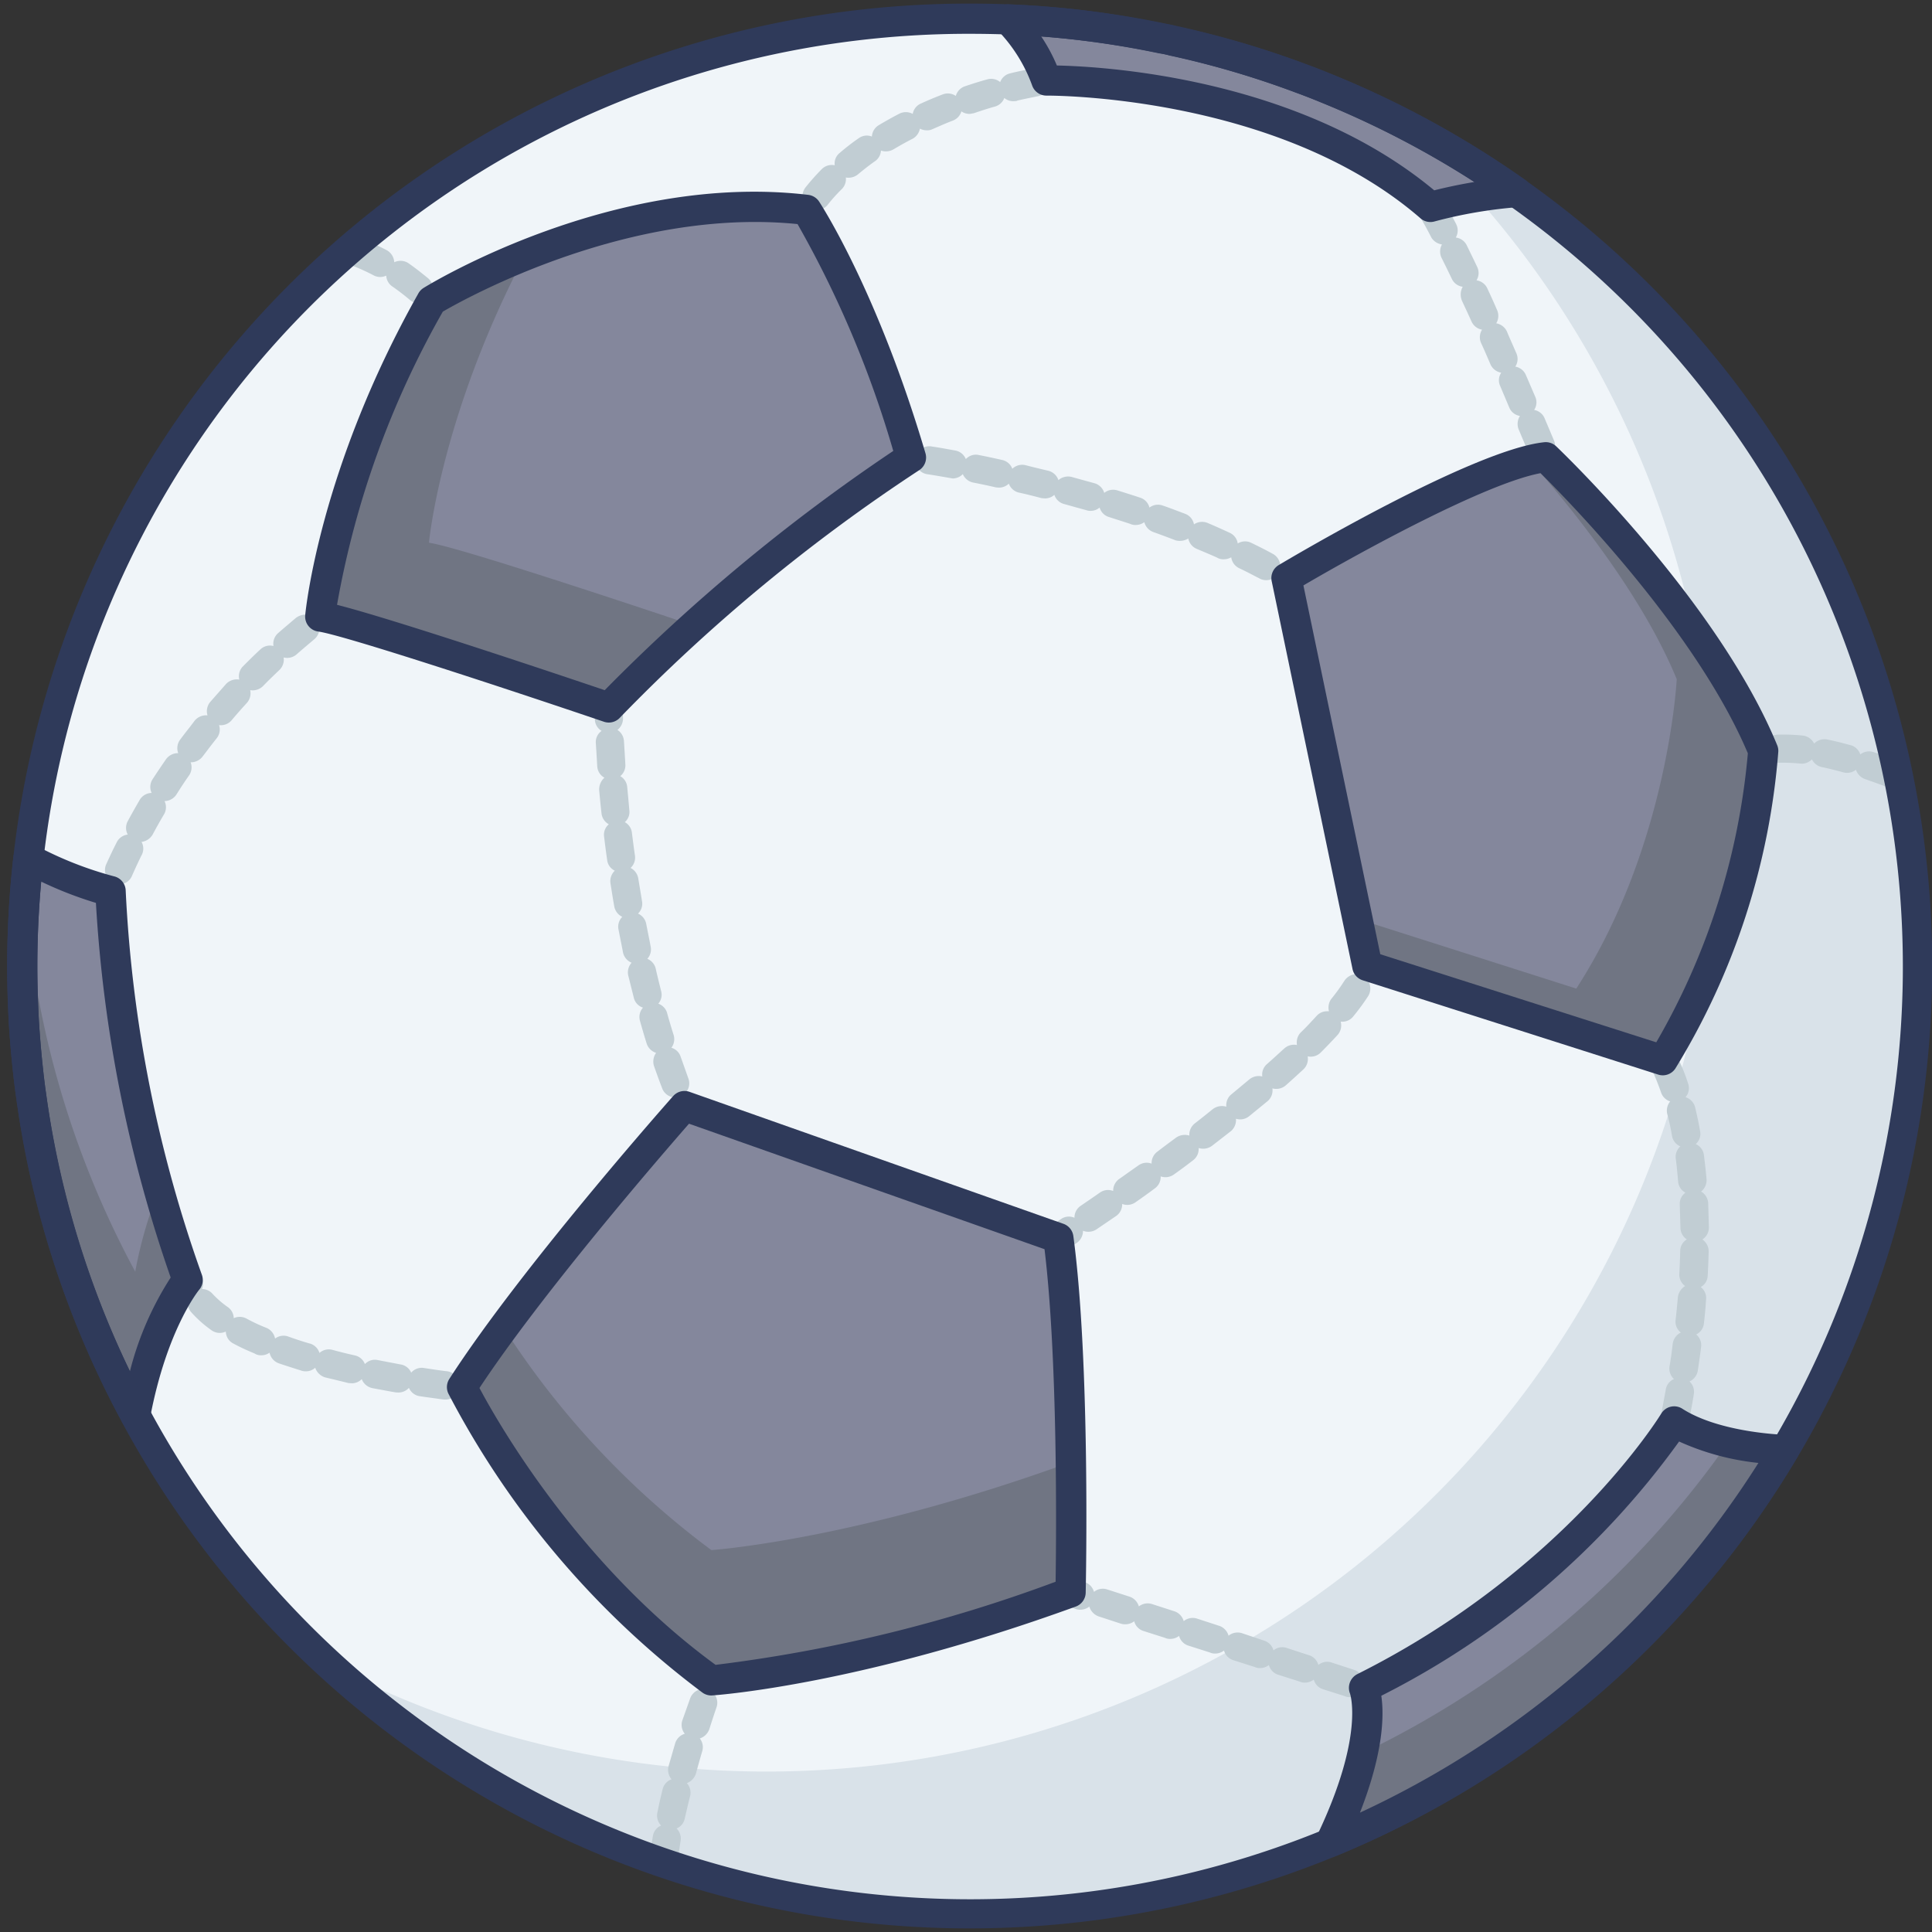 <?xml version="1.0"?>
<svg xmlns="http://www.w3.org/2000/svg" viewBox="0 0 128 128" width="512" height="512"><rect x="0" y="0" width="128" height="128" fill="#333333" stroke="none"/><g id="icon"><path d="M127,64A62.768,62.768,0,0,1,8.963,93.754v-.016a61.9,61.9,0,0,1-6.9-21.128c-.062-.389-.109-.778-.156-1.168q-.163-1.471-.28-2.989c-.031-.42-.062-.856-.078-1.308C1.506,66.1,1.475,65.059,1.475,64A62.763,62.763,0,0,1,64.235,1.239c.856,0,1.713.016,2.553.047A60.337,60.337,0,0,1,76.925,2.547a4.429,4.429,0,0,1,.763.156,59.777,59.777,0,0,1,8.485,2.491q.841.3,1.682.654A62.646,62.646,0,0,1,127,64Z" fill="#f0f5f9"/><path d="M127,64A62.755,62.755,0,0,1,21.93,110.342,62.761,62.761,0,0,0,93.135,8.288a61.389,61.389,0,0,1,7.333,4.437A62.746,62.746,0,0,1,127,64Z" fill="#d9e2e9"/><path d="M3.052,66.773a.9.9,0,0,0-.061-.187.91.91,0,0,0,.794-.419l.87-1.331a.947.947,0,0,0,.054-.867h0a.961.961,0,0,0,.785-.421l.839-1.3a.9.9,0,0,0,.154-.7.963.963,0,0,0-.066-.211.962.962,0,0,0,.784-.418l.854-1.3a.928.928,0,0,0,0-1.048.89.89,0,0,0,.685-.545c.169-.383.383-.856.626-1.346a.91.91,0,0,0,.007-.9,1.01,1.01,0,0,0,.734-.486c.23-.428.475-.873.754-1.338a.929.929,0,0,0,.1-.709.9.9,0,0,0-.065-.172.969.969,0,0,0,.783-.427c.259-.411.533-.839.847-1.28a.947.947,0,0,0,.1-.863.977.977,0,0,0,.782-.369l.282-.369c.216-.284.434-.571.658-.849a.938.938,0,0,0,.2-.71.955.955,0,0,0-.039-.17.923.923,0,0,0,.827-.313c.322-.383.659-.766,1.015-1.154a.955.955,0,0,0,.242-.686.877.877,0,0,0-.022-.16.982.982,0,0,0,.843-.262c.347-.361.709-.708,1.1-1.082a.946.946,0,0,0,.285-.673.925.925,0,0,0-.012-.149.956.956,0,0,0,.854-.2c.335-.295.669-.577,1.013-.868l.155-.131a.929.929,0,0,0,.341-.81.955.955,0,0,0,.887-.154L23.27,40.4a.936.936,0,0,0,.333-.848.977.977,0,0,0,.863-.19c.417-.355.8-.725,1.2-1.1a.938.938,0,0,0,.277-.668.948.948,0,0,0-.022-.2.953.953,0,0,0,.858-.274c.4-.415.749-.813,1.087-1.216a.936.936,0,0,0,.162-.894.917.917,0,0,0,.833-.385c.308-.41.608-.858.923-1.377a.938.938,0,0,0,.027-.916.936.936,0,0,0,.755-.538,10.009,10.009,0,0,0,.495-1.212l.445.868a.919.919,0,0,0,.711.534.932.932,0,0,0-.014.861l.7,1.384a.929.929,0,0,0,.7.5.958.958,0,0,0-.017.878l.688,1.345a.919.919,0,0,0,.711.532.932.932,0,0,0-.014.862l.7,1.383a.929.929,0,0,0,.7.5.98.98,0,0,0-.013.879l.687,1.342a.916.916,0,0,0,.717.536.86.86,0,0,0-.07.163.883.883,0,0,0,.065.7l.674,1.347a.915.915,0,0,0,.716.534.938.938,0,0,0-.065.148.92.92,0,0,0,.06.727l.254.508c0,.13,0,.317.015.54a.906.906,0,0,0,.446.77.934.934,0,0,0-.134.117.9.9,0,0,0-.248.69c.031.465.062.977.094,1.545a.919.919,0,0,0,.476.75,1.039,1.039,0,0,0-.342.9c.044.472.09.959.146,1.436a.939.939,0,0,0,.485.748.917.917,0,0,0-.118.123.9.9,0,0,0-.193.7l.017.139c.057.459.115.931.183,1.381a.9.9,0,0,0,.508.733.961.961,0,0,0-.286.832l.033.208c.068.436.138.884.218,1.324a.949.949,0,0,0,.533.694.915.915,0,0,0-.251.843l.132.671c.055.275.112.553.171.871a.957.957,0,0,0,.564.655.929.929,0,0,0-.1.133.945.945,0,0,0-.12.722L42,66.138a.907.907,0,0,0,.6.621.928.928,0,0,0-.2.877c.141.5.283.991.449,1.519a.96.96,0,0,0,.621.6.98.98,0,0,0-.14.874c.173.488.346.975.521,1.421a.924.924,0,0,0,.881.655,1,1,0,0,0,.336-.067.924.924,0,0,0,.537-1.191l-.511-1.44a.918.918,0,0,0-.483-.543.951.951,0,0,0-.128-.049.958.958,0,0,0,.146-.849c-.154-.476-.292-.953-.431-1.444l0-.011a.933.933,0,0,0-.583-.614.92.92,0,0,0,.092-.129.906.906,0,0,0,.094-.71c-.123-.494-.247-.987-.354-1.465a.925.925,0,0,0-.56-.667.864.864,0,0,0,.077-.1.917.917,0,0,0,.145-.71c-.052-.283-.108-.562-.164-.838l-.138-.7a.941.941,0,0,0-.536-.65.93.93,0,0,0,.116-.138.887.887,0,0,0,.148-.681c-.042-.281-.089-.557-.136-.831l-.113-.682a.953.953,0,0,0-.509-.693.93.93,0,0,0,.291-.813c-.077-.521-.138-1.012-.2-1.5a.924.924,0,0,0-.343-.635.907.907,0,0,0-.13-.087.886.886,0,0,0,.3-.795c-.046-.529-.093-1.043-.14-1.526a.915.915,0,0,0-.46-.724.962.962,0,0,0,.11-.108.93.93,0,0,0,.226-.677c-.031-.563-.062-1.08-.093-1.534h0a.941.941,0,0,0-.431-.745.966.966,0,0,0,.37-.776c-.015-.45-.015-.708-.015-.713a.782.782,0,0,0-.1-.416l-.358-.716a.92.92,0,0,0-.538-.466.961.961,0,0,0-.166-.039.929.929,0,0,0,.019-.865l-.693-1.355a.926.926,0,0,0-.56-.5.876.876,0,0,0-.146-.033.959.959,0,0,0,.021-.856l-.708-1.386a.921.921,0,0,0-.708-.5.927.927,0,0,0,.081-.2.9.9,0,0,0-.08-.683l-.671-1.341a.915.915,0,0,0-.545-.492.948.948,0,0,0-.166-.039.891.891,0,0,0,.068-.161.9.9,0,0,0-.07-.705l-.68-1.375a.942.942,0,0,0-.7-.5.942.942,0,0,0,.068-.162.918.918,0,0,0-.07-.718l-.679-1.359a.941.941,0,0,0-.72-.5.929.929,0,0,0,.02-.864l-.7-1.418a.939.939,0,0,0-.724-.454.922.922,0,0,0,.041-.882l-.35-.694a.927.927,0,0,0-1.128-.466.942.942,0,0,0-.629,1.048h0a2.753,2.753,0,0,1,0,.531.927.927,0,0,0,.217.682.917.917,0,0,0,.1.079.929.929,0,0,0-.589.6,9.588,9.588,0,0,1-.527,1.319.918.918,0,0,0,.023.857.978.978,0,0,0-.736.448c-.242.408-.513.815-.813,1.234a.926.926,0,0,0-.126.852.864.864,0,0,0-.182,0,.915.915,0,0,0-.618.333c-.3.364-.638.744-.995,1.116a.911.911,0,0,0-.269.675.946.946,0,0,0,.022.178.646.646,0,0,0-.186-.019.978.978,0,0,0-.706.318c-.335.321-.685.655-1.066.991a.943.943,0,0,0-.3.819.958.958,0,0,0-.877.188c-.251.22-.517.432-.792.653l-.369.3a.918.918,0,0,0-.368.623.942.942,0,0,0,0,.209,1.056,1.056,0,0,0-.945.192c-.394.333-.788.668-1.171,1a.943.943,0,0,0-.3.849.918.918,0,0,0-.872.229c-.395.363-.774.742-1.173,1.142a.931.931,0,0,0-.218.854.985.985,0,0,0-.875.287l-1.057,1.2a.958.958,0,0,0-.21.724,1.02,1.02,0,0,0,.035.16.963.963,0,0,0-.2,0,.978.978,0,0,0-.65.35c-.151.2-.3.4-.451.587-.175.226-.348.449-.519.68a.951.951,0,0,0-.169.7.915.915,0,0,0,.049.186.972.972,0,0,0-.807.4c-.315.456-.614.9-.9,1.34a.935.935,0,0,0-.117.719,1.007,1.007,0,0,0,.062.177.9.9,0,0,0-.192.023A.93.93,0,0,0,9.253,53c-.283.489-.551.961-.778,1.385a.933.933,0,0,0-.011.909.926.926,0,0,0-.734.517c-.253.493-.457.935-.632,1.316l-.077.17a.925.925,0,0,0,.109.884.968.968,0,0,0-.633.415l-.86,1.314a.943.943,0,0,0-.063.876.886.886,0,0,0-.189.018.938.938,0,0,0-.6.408l-.854,1.3a.937.937,0,0,0-.077.9.937.937,0,0,0-.784.417l-.84,1.3a.918.918,0,0,0-.154.725.95.95,0,0,0,.057.179c-.075.009-.128.006-.192.02a.885.885,0,0,0-.577.4L1,66.985l.006.178c.015.459.047.9.079,1.329l.12,1.624L2.9,67.5A.918.918,0,0,0,3.052,66.773Z" fill="#c1cdd3"/><path d="M42.153,20.824a6.841,6.841,0,0,0,.912.06h0a.926.926,0,0,0,.795-.472.929.929,0,0,0,.723.369h.1l.041-.006a13.178,13.178,0,0,0,1.605-.345.948.948,0,0,0,.63-.624.841.841,0,0,0,.9.09,15.159,15.159,0,0,0,1.477-.741.948.948,0,0,0,.432-.767.938.938,0,0,0,.9-.133c.418-.322.819-.674,1.236-1.059a.942.942,0,0,0,.261-.844.954.954,0,0,0,.83-.328,15.347,15.347,0,0,0,.973-1.26.917.917,0,0,0,.164-.689.892.892,0,0,0-.035-.145.971.971,0,0,0,.736-.356A10.5,10.5,0,0,1,55.8,12.5a.946.946,0,0,0,.239-.741.99.99,0,0,0,.795-.2c.361-.3.738-.6,1.121-.868a.912.912,0,0,0,.394-.583.891.891,0,0,0,.017-.134.99.99,0,0,0,.825-.077c.41-.242.835-.485,1.29-.714a.971.971,0,0,0,.466-.661.965.965,0,0,0,.457.112.8.8,0,0,0,.373-.076l.241-.105c.375-.163.74-.323,1.108-.462a.95.95,0,0,0,.518-.476.87.87,0,0,0,.052-.135.936.936,0,0,0,.526.165.329.329,0,0,0,.124-.015l.178-.03c.487-.167.959-.32,1.416-.446a.943.943,0,0,0,.6-.563.922.922,0,0,0,.589.215l.22-.015.059-.029c.361-.084.691-.151.971-.208l.421-.087a.967.967,0,0,0,.61-.422,1,1,0,0,0,.076-.146.941.941,0,0,0,.6.222.86.86,0,0,0,.289-.041L71.8,5.532a.927.927,0,0,0,.63-.6.953.953,0,0,0,.559.182.648.648,0,0,0,.272-.04L74.7,4.626a.934.934,0,0,0,.614-.6.938.938,0,0,0,.563.188.839.839,0,0,0,.272-.04L77.6,3.723a.938.938,0,0,0,.614-1.171l-.081-.283-.281-.088A4.986,4.986,0,0,0,76.993,2l-.116-.014L75.6,2.383a.93.93,0,0,0-.608.6.936.936,0,0,0-.838-.149L72.7,3.286a.914.914,0,0,0-.607.6,1.018,1.018,0,0,0-.107-.069.921.921,0,0,0-.72-.077L69.784,4.2a.967.967,0,0,0-.552.539.948.948,0,0,0-.082-.063.905.905,0,0,0-.717-.142l-.283.057c-.341.069-.761.153-1.235.272a.92.92,0,0,0-.582.43.968.968,0,0,0-.07.146.926.926,0,0,0-.853-.18c-.475.128-.966.285-1.51.467a.943.943,0,0,0-.574.629.932.932,0,0,0-.166-.089.945.945,0,0,0-.707-.01c-.462.175-.955.382-1.432.6a.914.914,0,0,0-.5.51.963.963,0,0,0-.05.179.959.959,0,0,0-.88-.017c-.463.24-.926.5-1.364.761a.935.935,0,0,0-.433.574.95.95,0,0,0-.029.185A.9.9,0,0,0,57.608,9a.911.911,0,0,0-.71.153,14.389,14.389,0,0,0-1.237.955.9.9,0,0,0-.358.842.951.951,0,0,0-.17-.02.929.929,0,0,0-.689.276A14.661,14.661,0,0,0,53.381,12.4a.938.938,0,0,0-.208.7.953.953,0,0,0,.039.187.945.945,0,0,0-.758.394q-.431.612-.863,1.133a.922.922,0,0,0-.232.684.87.87,0,0,0,.013.1c-.028,0-.057-.005-.085-.006a.832.832,0,0,0-.679.268,12.564,12.564,0,0,1-1.084.918.945.945,0,0,0-.346.637q0,.035,0,.07a.939.939,0,0,0-.8.075,9.763,9.763,0,0,1-1.239.62.91.91,0,0,0-.523.593c-.022-.015-.046-.03-.07-.044a.91.91,0,0,0-.713-.089,11.575,11.575,0,0,1-1.364.282.914.914,0,0,0-.664.473.922.922,0,0,0-.72-.375,5.383,5.383,0,0,1-.644-.038.935.935,0,0,0-.283,1.849Z" fill="#c1cdd3"/><path d="M125.634,50.371l-.473-.174c-.357-.131-.7-.257-1.05-.376a.955.955,0,0,0-.862.162.937.937,0,0,0-.622-.61l-.015,0c-.575-.159-1.085-.287-1.589-.387a.97.97,0,0,0-.718.178.921.921,0,0,0-.116.1.924.924,0,0,0-.114-.181.959.959,0,0,0-.614-.348l-.021,0a12.264,12.264,0,0,0-1.684-.063.963.963,0,0,0-.658.33.942.942,0,0,0-.107.152.852.852,0,0,0-.068-.071.92.92,0,0,0-.693-.241l-1.54.047a.957.957,0,0,0-.74.439.984.984,0,0,0-.725-.377l-.03,0-1.55.063a.924.924,0,0,0-.673.293.968.968,0,0,0-.1.135.932.932,0,0,0-.764-.366l-1.542.062a.89.89,0,0,0-.766.427.954.954,0,0,0-.776-.381l-1.583.064a.926.926,0,0,0-.724.473,1.029,1.029,0,0,0-.789-.413l-.778.03a.925.925,0,0,0-.86.727.891.891,0,0,0-.193-.271L100.9,48.77a.905.905,0,0,0-.565-.188.922.922,0,0,0,.23-.459l.235-1.546a.951.951,0,0,0-.292-.83.951.951,0,0,0,.541-.706l.235-1.546a.955.955,0,0,0-.166-.69.929.929,0,0,0-.124-.141.955.955,0,0,0,.539-.7l.234-1.545a.948.948,0,0,0-.292-.833.956.956,0,0,0,.541-.72l.234-1.54a.933.933,0,0,0-.173-.694.96.96,0,0,0-.116-.129.962.962,0,0,0,.539-.72l.233-1.539a.933.933,0,0,0-.172-.694.9.9,0,0,0-.125-.138.926.926,0,0,0,.546-.712l.234-1.54a.933.933,0,0,0-.173-.694.923.923,0,0,0-.3-.263.957.957,0,0,0,.234-.365.9.9,0,0,0-.033-.682l-.6-1.42a.924.924,0,0,0-.512-.521.984.984,0,0,0-.192-.055.919.919,0,0,0,.092-.178.9.9,0,0,0-.024-.709l-.616-1.432a.933.933,0,0,0-.7-.551.905.905,0,0,0,.084-.159.935.935,0,0,0-.017-.736l-.214-.489c-.135-.307-.273-.619-.418-.965a.971.971,0,0,0-.7-.522.929.929,0,0,0,.073-.141.953.953,0,0,0-.019-.746c-.2-.471-.423-.956-.641-1.423a.924.924,0,0,0-.538-.492.968.968,0,0,0-.18-.044.923.923,0,0,0,.045-.889c-.157-.334-.313-.654-.465-.965l-.216-.444a.927.927,0,0,0-.735-.537,1,1,0,0,0,.076-.171.922.922,0,0,0-.049-.709l0-.005c-.287-.558-.557-1.035-.8-1.445a.921.921,0,0,0-.826-.432.917.917,0,0,0-.142-.924q-.451-.571-1.048-1.24a.939.939,0,0,0-.839-.3.946.946,0,0,0-.219-.854l0,0c-.232-.252-.477-.5-.727-.762l-.4-.411a.976.976,0,0,0-.633-.251,1.144,1.144,0,0,0-.194.017.942.942,0,0,0-.258-.851L89.268,6.3a.914.914,0,0,0-.652-.269c-.059-.047-.152.01-.226.028a.925.925,0,0,0,0-.29l-.044-.308-.287-.12q-.852-.356-1.706-.663L83.911,3.8,86.83,6.561a.92.92,0,0,0,.857.243,1.009,1.009,0,0,0,.306.872c.36.344.72.689,1.038,1a.963.963,0,0,0,.889.3.972.972,0,0,0,.28.879c.36.375.706.735,1.052,1.081a.93.93,0,0,0,.814.273,1,1,0,0,0,.215.864c.362.393.7.786.978,1.147a.911.911,0,0,0,.762.336.949.949,0,0,0,.066.833c.223.356.465.8.748,1.355a.984.984,0,0,0,.7.451.962.962,0,0,0-.027.889c.21.419.433.88.675,1.38a.92.92,0,0,0,.726.534,1.058,1.058,0,0,0-.045.939c.209.45.419.9.627,1.361a.942.942,0,0,0,.7.544.927.927,0,0,0-.08.153.939.939,0,0,0,.02.744c.163.347.316.7.467,1.056l.162.372a.954.954,0,0,0,.7.525.9.9,0,0,0-.071.878l.6,1.422a.918.918,0,0,0,.712.565.982.982,0,0,0-.085.894l.6,1.422a.906.906,0,0,0,.427.473.914.914,0,0,0-.273.529l-.25,1.546a.932.932,0,0,0,.173.693.9.9,0,0,0,.123.136.913.913,0,0,0-.529.709l-.25,1.544a.935.935,0,0,0,.171.693.889.889,0,0,0,.129.14.941.941,0,0,0-.167.1.918.918,0,0,0-.366.607l-.25,1.546a.933.933,0,0,0,.173.694.971.971,0,0,0,.126.138.926.926,0,0,0-.532.705l-.25,1.544a.931.931,0,0,0,.3.833.93.93,0,0,0-.166.1.918.918,0,0,0-.366.607l-.251,1.552a.937.937,0,0,0,.3.828.927.927,0,0,0-.527.7l-.122.763c-.115-.095-.227-.185-.348-.29a.936.936,0,0,0-.884-.163.914.914,0,0,0-.356-.826l-1.2-.972a.923.923,0,0,0-.895-.157.982.982,0,0,0-.006-.205.917.917,0,0,0-.356-.613c-.259-.209-.524-.412-.792-.616l-.467-.36a.95.95,0,0,0-.869-.126.94.94,0,0,0-.013-.215.914.914,0,0,0-.384-.6c-.42-.312-.842-.624-1.256-.916a.934.934,0,0,0-.686-.171.923.923,0,0,0-.2.052.894.894,0,0,0-.014-.192.95.95,0,0,0-.406-.619c-.436-.3-.873-.592-1.293-.872a.934.934,0,0,0-.706-.144.958.958,0,0,0-.191.06.948.948,0,0,0-.031-.234.907.907,0,0,0-.408-.547c-.458-.3-.916-.584-1.327-.817a.906.906,0,0,0-.93-.051.943.943,0,0,0-.5-.768c-.459-.253-.934-.491-1.418-.725a.919.919,0,0,0-.9.042.913.913,0,0,0-.059-.221.924.924,0,0,0-.5-.5c-.47-.218-.955-.438-1.454-.647a.959.959,0,0,0-.885.1.965.965,0,0,0-.056-.186.922.922,0,0,0-.523-.51l-.314-.118c-.395-.149-.784-.3-1.165-.427a.915.915,0,0,0-.727.029.9.9,0,0,0-.168.1.887.887,0,0,0-.067-.186.915.915,0,0,0-.546-.47c-.515-.172-1.015-.328-1.516-.484a.935.935,0,0,0-.7.061.961.961,0,0,0-.163.106.948.948,0,0,0-.629-.634l-.1-.028c-.482-.132-.963-.263-1.453-.4a.984.984,0,0,0-.739.129.929.929,0,0,0-.115.088.951.951,0,0,0-.626-.609l-.036-.01c-.526-.123-1.035-.247-1.536-.376a.946.946,0,0,0-.7.12.923.923,0,0,0-.157.124.963.963,0,0,0-.092-.185.926.926,0,0,0-.585-.4c-.55-.125-1.069-.236-1.538-.326a.887.887,0,0,0-.689.121.952.952,0,0,0-.175.145.942.942,0,0,0-.1-.18.918.918,0,0,0-.614-.388l-.185-.033c-.531-.1-.986-.177-1.331-.227a.919.919,0,0,0-.716.142.948.948,0,0,0-.149.128c-.012-.03-.026-.059-.041-.088a.916.916,0,0,0-.544-.45l-1.506-.455a.946.946,0,0,0-.864.179.919.919,0,0,0-.618-.642L55.8,27.949a.914.914,0,0,0-.7.068.934.934,0,0,0-.16.108.951.951,0,0,0-.075-.179.928.928,0,0,0-.562-.451l-1.49-.45a.932.932,0,0,0-.717.071.951.951,0,0,0-.151.1.944.944,0,0,0-.625-.624l-1.46-.44a.891.891,0,0,0-.716.031.933.933,0,0,0-.255.182.971.971,0,0,0-.113-.208.918.918,0,0,0-.62-.378c-.3-.047-.671-.112-1.1-.187l-.441-.077a.935.935,0,0,0-.816.278.939.939,0,0,0-.677-.568l-.012,0c-.354-.069-.725-.146-1.107-.225l-.4-.082a.936.936,0,0,0-.714.123.988.988,0,0,0-.141.109.94.94,0,0,0-.09-.183.923.923,0,0,0-.586-.409c-.49-.108-.979-.229-1.506-.373a.948.948,0,0,0-.843.219.946.946,0,0,0-.639-.616l-.05-.014c-.478-.134-.955-.269-1.4-.407a.89.89,0,0,0-.717.032.924.924,0,0,0-.172.108.937.937,0,0,0-.06-.16.914.914,0,0,0-.539-.472c-.489-.169-.964-.337-1.439-.521a.926.926,0,0,0-.865.1.965.965,0,0,0-.045-.161.906.906,0,0,0-.5-.521c-.467-.211-.919-.422-1.323-.638a.912.912,0,0,0-.73-.084.961.961,0,0,0-.146.059.9.9,0,0,0-.018-.14.908.908,0,0,0-.415-.589,10.843,10.843,0,0,1-1.123-.846.918.918,0,0,0-.855-.223.959.959,0,0,0-.3-.853l-.02-.018c-.433-.353-.867-.7-1.347-1.029a.956.956,0,0,0-.9-.035.97.97,0,0,0-.48-.79l-.019-.01a12.761,12.761,0,0,0-1.524-.682.931.931,0,0,0-.71.013.933.933,0,0,0,.036,1.723,13.956,13.956,0,0,1,1.337.616.927.927,0,0,0,.829.013.92.92,0,0,0,.414.727c.391.271.783.571,1.169.9a.98.98,0,0,0,.818.189.923.923,0,0,0,.316.855,13.4,13.4,0,0,0,1.406,1.057.974.974,0,0,0,.876.028.923.923,0,0,0,.5.764c.458.237.947.474,1.511.734a1.085,1.085,0,0,0,.86-.109.954.954,0,0,0,.064.205.909.909,0,0,0,.5.48c.494.208,1,.383,1.518.56a1.109,1.109,0,0,0,.888-.142.93.93,0,0,0,.084.206.915.915,0,0,0,.547.438c.421.132.853.252,1.277.371l.148.03a.74.74,0,0,0,.357.075.924.924,0,0,0,.617-.235.935.935,0,0,0,.671.624l1.565.38.184.025a.909.909,0,0,0,.641-.266.944.944,0,0,0,.67.579c.51.117.994.22,1.532.317v0l.21.035a.909.909,0,0,0,.671-.3.912.912,0,0,0,.7.569c.619.108,1.145.2,1.548.279l.165.01a.938.938,0,0,0,.667-.282.957.957,0,0,0,.049.106.917.917,0,0,0,.553.447l1.582.486.185.022a.946.946,0,0,0,.6-.215.949.949,0,0,0,.629.627l1.409.417a.774.774,0,0,0,.353.073.946.946,0,0,0,.6-.215.919.919,0,0,0,.068.165.953.953,0,0,0,.56.462l1.476.446a.833.833,0,0,0,.285.045.949.949,0,0,0,.606-.219.921.921,0,0,0,.622.647l1.495.451.283.039a.923.923,0,0,0,.673-.3.923.923,0,0,0,.711.57c.388.057.87.141,1.489.248v0l.21.035a.935.935,0,0,0,.668-.288.92.92,0,0,0,.07.134.957.957,0,0,0,.607.424q.716.138,1.523.323l.2.014a.949.949,0,0,0,.65-.263.928.928,0,0,0,.665.592c.491.107.982.23,1.5.368l.233.018a.924.924,0,0,0,.618-.236.912.912,0,0,0,.079.178.929.929,0,0,0,.6.439c.475.133.949.267,1.439.4a.782.782,0,0,0,.285.044.906.906,0,0,0,.594-.22.927.927,0,0,0,.076.185.916.916,0,0,0,.548.445l.355.114c.367.117.741.237,1.048.338a.786.786,0,0,0,.369.073.954.954,0,0,0,.565-.186.962.962,0,0,0,.592.653q.717.255,1.481.551a1.082,1.082,0,0,0,.841-.121.943.943,0,0,0,.56.686c.471.2.942.395,1.328.569a.8.8,0,0,0,.457.121.968.968,0,0,0,.5-.133.941.941,0,0,0,.519.72c.371.173.743.367,1.106.556l.209.106a.934.934,0,0,0,.9.038.927.927,0,0,0,.454.735c.265.161.53.328.8.5l.565.351a.938.938,0,0,0,.83.042,1.01,1.01,0,0,0,.016.16.918.918,0,0,0,.391.6c.193.136.388.267.586.4.232.157.467.315.692.475a.942.942,0,0,0,.892.107.909.909,0,0,0,.388.783l1.26.919a.956.956,0,0,0,.872.133.924.924,0,0,0,.375.8c.208.154.411.311.615.469s.417.323.571.43a.953.953,0,0,0,.916.188.951.951,0,0,0,.355.815l1.275,1.023a.97.97,0,0,0,.811.113.944.944,0,0,0,.343.825c.339.274.679.559,1.009.837l.193.162c.007.005.016.005.023.01a.863.863,0,0,0-.05.139l-.084.495-.345.416a.91.91,0,0,0-.225.7.944.944,0,0,0,.038.19.978.978,0,0,0-.163,0,.962.962,0,0,0-.668.355c-.142.18-.289.37-.441.569-.165.216-.338.441-.537.694a.9.9,0,0,0-.114.871.854.854,0,0,0-.227.012.9.9,0,0,0-.593.378c-.3.41-.615.851-.9,1.277a.931.931,0,0,0-.161.706.987.987,0,0,0,.057.2.962.962,0,0,0-.8.429l-.853,1.342a.953.953,0,0,0-.028.9.967.967,0,0,0-.776.486c-.252.471-.5.943-.739,1.414a.929.929,0,0,0,.048.915,1.019,1.019,0,0,0-.738.564l-.068.174c-.169.434-.332.854-.478,1.322a.911.911,0,0,0,.029.728c.009.018.018.036.028.054a.977.977,0,0,0-.686.441,12.376,12.376,0,0,1-.861,1.189.976.976,0,0,0-.155.825A.747.747,0,0,0,87.893,67a.921.921,0,0,0-.659.3c-.335.366-.669.731-1.078,1.125a.964.964,0,0,0-.228.811.955.955,0,0,0-.839.226l-.113.1c-.336.308-.684.626-1.015.919a.92.92,0,0,0-.339.665.949.949,0,0,0,.008.174.957.957,0,0,0-.141-.026.987.987,0,0,0-.717.219l-1.188.988a.92.92,0,0,0-.336.62.934.934,0,0,0,0,.2,1.011,1.011,0,0,0-.911.171c-.391.316-.782.632-1.186.943a.948.948,0,0,0-.353.8,1.02,1.02,0,0,0-.925.169c-.406.3-.81.6-1.188.891a.943.943,0,0,0-.375.6.953.953,0,0,0-.013.2.915.915,0,0,0-.862.11c-.24.165-.471.331-.7.491-.2.142-.392.281-.593.419a.947.947,0,0,0-.391.791.924.924,0,0,0-.879.106c-.439.308-.852.588-1.3.894a.932.932,0,0,0-.385.774.941.941,0,0,0-.205-.062.9.9,0,0,0-.684.147l-.594.4-.638.319a.924.924,0,0,0-.492.538.878.878,0,0,0-.042.172.978.978,0,0,0-.168-.078.921.921,0,0,0-.71.042l-1.423.688a.929.929,0,0,0-.507.714.953.953,0,0,0-.89-.031l-1.405.687a.938.938,0,0,0-.51.719.955.955,0,0,0-.887-.036l-1.391.68a.93.93,0,0,0-.491.538.9.9,0,0,0-.043.179.941.941,0,0,0-.208-.091.85.85,0,0,0-.666.062l-1.394.666a.917.917,0,0,0-.526.755.929.929,0,0,0-.895-.062l-.2.1-.131-.1a.928.928,0,0,0-.685-.2.918.918,0,0,0-.138.043.921.921,0,0,0-.255-.791L55,86.669a13.916,13.916,0,0,1-1.039-1.056.978.978,0,0,0-.784-.281.984.984,0,0,0,.024-.149.926.926,0,0,0-.22-.672l-.288-.358c-.208-.257-.426-.526-.639-.811a.918.918,0,0,0-.623-.368.814.814,0,0,0-.144-.007.933.933,0,0,0-.107-.836l-.012-.017c-.276-.383-.551-.8-.828-1.218a.911.911,0,0,0-.6-.429.9.9,0,0,0-.146-.019.905.905,0,0,0,.047-.134.929.929,0,0,0-.1-.71l-.01-.016c-.256-.406-.5-.84-.753-1.307a.956.956,0,0,0-.7-.468.958.958,0,0,0,.011-.841l-.014-.028c-.23-.43-.444-.875-.678-1.357a.937.937,0,0,0-.678-.5.887.887,0,0,0,.065-.129.937.937,0,0,0-.017-.736c-.185-.416-.369-.862-.554-1.308l-.17-.412-.967.186-.751.564.162.391c.187.454.375.907.587,1.4a.966.966,0,0,0,.68.486.916.916,0,0,0-.078.161.954.954,0,0,0,.049.75c.232.479.449.927.688,1.39a.941.941,0,0,0,.719.494.936.936,0,0,0-.075.192.906.906,0,0,0,.09.689l.136.241c.22.389.432.766.629,1.073a.934.934,0,0,0,.77.5,1,1,0,0,0-.05.15.938.938,0,0,0,.121.725l.123.188c.257.392.5.771.76,1.121a.892.892,0,0,0,.778.4.9.9,0,0,0-.042.18.923.923,0,0,0,.19.692c.333.443.665.856.983,1.236a.944.944,0,0,0,.822.33.93.93,0,0,0-.023.169.99.99,0,0,0,.288.732c.4.416.758.787,1.039,1.034a.873.873,0,0,0,.691.314.92.92,0,0,0,.234-.05.915.915,0,0,0-.019.23.929.929,0,0,0,.346.627c.445.355.7.515.7.517a.935.935,0,0,0,.914.053l.7-.34a.93.93,0,0,0,.476-.536.916.916,0,0,0,.026-.19.959.959,0,0,0,.5.139.769.769,0,0,0,.394-.1l1.423-.688a.931.931,0,0,0,.506-.713,1.045,1.045,0,0,0,.788.083l1.51-.725a.946.946,0,0,0,.476-.558.927.927,0,0,0,.036-.168.93.93,0,0,0,.473.129.748.748,0,0,0,.411-.086l1.39-.68a.93.93,0,0,0,.491-.538.947.947,0,0,0,.043-.176.993.993,0,0,0,.878.023l1.39-.68a.93.93,0,0,0,.491-.538.9.9,0,0,0,.043-.179,1.089,1.089,0,0,0,.889.029l.746-.361.742-.483a.968.968,0,0,0,.392-.79.98.98,0,0,0,.887-.088l1.322-.9a.939.939,0,0,0,.387-.789.937.937,0,0,0,.879-.107c.41-.284.852-.6,1.288-.926a.932.932,0,0,0,.377-.631.867.867,0,0,0,.006-.162.954.954,0,0,0,.87-.121c.427-.3.855-.617,1.268-.939a.928.928,0,0,0,.378-.819.992.992,0,0,0,.881-.142l1.276-.991a.973.973,0,0,0,.315-.807.936.936,0,0,0,.878-.17L84,72.938a.938.938,0,0,0,.3-.83.961.961,0,0,0,.879-.194c.364-.321.714-.643,1.053-.953l.139-.129a.952.952,0,0,0,.265-.846.938.938,0,0,0,.872-.259c.379-.38.758-.775,1.108-1.157a.935.935,0,0,0,.206-.886.916.916,0,0,0,.836-.346,14.615,14.615,0,0,0,1-1.365.967.967,0,0,0,.007-.95.942.942,0,0,0,.778-.655l.026-.091a12.513,12.513,0,0,1,.5-1.294.95.95,0,0,0-.01-.71.914.914,0,0,0-.069-.134.961.961,0,0,0,.7-.515c.168-.346.353-.693.543-1.046l.153-.285a.908.908,0,0,0,.094-.694.933.933,0,0,0-.073-.189.923.923,0,0,0,.744-.436l.808-1.282a.917.917,0,0,0,.154-.725.933.933,0,0,0-.053-.171.842.842,0,0,0,.782-.411c.248-.367.509-.722.76-1.067l.131-.18a.917.917,0,0,0,.164-.689.894.894,0,0,0-.045-.177.982.982,0,0,0,.795-.371l.476-.616c.168-.216.328-.42.461-.6a.915.915,0,0,0,.205-.7.939.939,0,0,0-.036-.169.977.977,0,0,0,.814-.338c.3-.373.491-.579.49-.579a.844.844,0,0,0,.187-.314l.711.6a.914.914,0,0,0,.886.21.947.947,0,0,0-.006.2.923.923,0,0,0,.324.637l1.19,1.046a.969.969,0,0,0,.856.176.9.9,0,0,0,.3.846l1.146,1.022a.92.92,0,0,0,.876.221.947.947,0,0,0,.288.833l1.185,1.1a.958.958,0,0,0,.246.144l-.015.019a.969.969,0,0,0-.2.686l.17,1.539a.885.885,0,0,0,.511.74.966.966,0,0,0-.353.836l.176,1.586a.955.955,0,0,0,.5.7.966.966,0,0,0-.1.1,1,1,0,0,0-.229.732l.17,1.523a.9.9,0,0,0,.517.745.916.916,0,0,0-.344.824l.159,1.586a.909.909,0,0,0,.585.729.937.937,0,0,0-.22.351.909.909,0,0,0,.035.694c.121.272.317.725.536,1.35a.924.924,0,0,0,.61.611,1.026,1.026,0,0,0-.077.107.962.962,0,0,0-.115.735,15.1,15.1,0,0,1,.323,1.5.934.934,0,0,0,.542.638.919.919,0,0,0-.3.826c.062.475.108.982.158,1.556a.913.913,0,0,0,.48.684.891.891,0,0,0-.13.115.917.917,0,0,0-.247.677l.046,1.523a.936.936,0,0,0,.423.782.891.891,0,0,0-.438.758c-.015.494-.031,1-.062,1.559a.945.945,0,0,0,.386.774,1.015,1.015,0,0,0-.486.823c-.044.466-.088.945-.148,1.463a.9.9,0,0,0,.353.793.973.973,0,0,0-.54.744c-.06.5-.12.991-.213,1.506a.952.952,0,0,0,.294.831.924.924,0,0,0-.152.084.906.906,0,0,0-.387.6l-.278,1.513a.929.929,0,0,0,.144.725.915.915,0,0,0,.108.128.883.883,0,0,0-.153.078.917.917,0,0,0-.407.58l-.375,1.516a.952.952,0,0,0,.209.834.962.962,0,0,0-.142.058.918.918,0,0,0-.463.552c-.153.5-.305.991-.482,1.477a.937.937,0,0,0,.15.839.936.936,0,0,0-.669.577c-.184.489-.382.948-.569,1.38a.9.9,0,0,0-.046.7.917.917,0,0,0,.08.176.927.927,0,0,0-.152.034.9.9,0,0,0-.544.468c-.243.455-.486.9-.753,1.321a.918.918,0,0,0-.044.841.962.962,0,0,0-.759.4c-.3.437-.6.829-.91,1.2a.952.952,0,0,0-.178.822.937.937,0,0,0-.795.254,13.686,13.686,0,0,1-1.116,1.008.955.955,0,0,0-.317.757.874.874,0,0,0-.153-.043.892.892,0,0,0-.668.131,11.652,11.652,0,0,1-1.263.685.953.953,0,0,0-.494.522,1.021,1.021,0,0,0-.035.108.932.932,0,0,0-.767-.169l-.01,0-.034.009-1.243-.1a.966.966,0,0,0-.807.356.933.933,0,0,0-.745-.481l-1.556-.124a.947.947,0,0,0-.686.227.931.931,0,0,0-.125.13.931.931,0,0,0-.748-.482l-1.6-.126a.985.985,0,0,0-.672.257c-.01-.025-.021-.05-.033-.075a.938.938,0,0,0-.561-.483l-1.451-.473a.926.926,0,0,0-.729.036.947.947,0,0,0-.179.114.957.957,0,0,0-.07-.182.917.917,0,0,0-.544-.46l-1.449-.473a.926.926,0,0,0-.73.035.948.948,0,0,0-.18.115.968.968,0,0,0-.076-.194.915.915,0,0,0-.536-.448l-1.486-.5a.956.956,0,0,0-.878.17.965.965,0,0,0-.582-.641l-1.514-.494a.951.951,0,0,0-.7.056.933.933,0,0,0-.176.112.965.965,0,0,0-.581-.639l-1.53-.494a.935.935,0,0,0-.7.06.911.911,0,0,0-.16.1.964.964,0,0,0-.581-.635l-1.529-.494a.932.932,0,0,0-.716.067.9.9,0,0,0-.146.1.984.984,0,0,0-.064-.168.925.925,0,0,0-.553-.478l-.523-.156-.717-.4a.921.921,0,0,0-.9-.012.956.956,0,0,0-.472-.75l-1.371-.748a.906.906,0,0,0-.695-.093.92.92,0,0,0-.2.08.952.952,0,0,0-.474-.75l-1.371-.757a.962.962,0,0,0-.745-.076.9.9,0,0,0-.146.06.944.944,0,0,0-.029-.171.93.93,0,0,0-.434-.567l-1.4-.78a.967.967,0,0,0-.737-.051,1,1,0,0,0-.137.058.927.927,0,0,0-.483-.748L59.668,98.2a.922.922,0,0,0-.9-.013.952.952,0,0,0-.474-.75l-1.37-.748a.913.913,0,0,0-.729-.083.929.929,0,0,0-.166.069.952.952,0,0,0-.474-.749l-1.369-.746a.935.935,0,0,0-.361-.119.935.935,0,0,0-.159-.369.887.887,0,0,0,.649-.584l.537-1.5a.93.93,0,0,0-.159-.839.933.933,0,0,0,.666-.59l.258-.73a.935.935,0,0,0-.573-1.194.938.938,0,0,0-1.191.571l-.259.73a.807.807,0,0,0,.159.879.915.915,0,0,0-.2.052.9.9,0,0,0-.467.526L52.55,93.5a.937.937,0,0,0,.136.837l-1.27-.705a.99.99,0,0,0-.862.01.915.915,0,0,0-.479-.742l-1.352-.753a.926.926,0,0,0-.73-.086.954.954,0,0,0-.173.071.949.949,0,0,0-.467-.749l-1.37-.748a.919.919,0,0,0-.716-.093.952.952,0,0,0-.182.073.957.957,0,0,0-.471-.742l-1.371-.748a.9.9,0,0,0-.862-.015.922.922,0,0,0-.46-.724l-.685-.379a.931.931,0,0,0-.72-.075l-.744.225a.928.928,0,0,0-.554.453.919.919,0,0,0-.063.206.906.906,0,0,0-.875-.209l-1.512.452a.952.952,0,0,0-.559.462.92.92,0,0,0-.069.169.984.984,0,0,0-.148-.1.923.923,0,0,0-.717-.078l-1.513.452a.916.916,0,0,0-.617.642.917.917,0,0,0-.174-.115.936.936,0,0,0-.7-.062l-1.5.452a.955.955,0,0,0-.5.372.949.949,0,0,0-.658-.407l-.019,0c-.414-.046-.92-.123-1.519-.215a.923.923,0,0,0-.695.18.987.987,0,0,0-.138.129.883.883,0,0,0-.089-.16.921.921,0,0,0-.609-.381l-1.511-.289a.888.888,0,0,0-.677.117.957.957,0,0,0-.181.146.925.925,0,0,0-.677-.577c-.489-.107-.978-.229-1.5-.371a.933.933,0,0,0-.833.21.944.944,0,0,0-.624-.621l-.013,0c-.487-.137-.973-.3-1.466-.478a.928.928,0,0,0-.837.148A.972.972,0,0,0,17.709,88l-.044-.02a11.431,11.431,0,0,1-1.356-.633.957.957,0,0,0-.723-.054.982.982,0,0,0-.1.04.894.894,0,0,0-.014-.141.915.915,0,0,0-.388-.6,6.28,6.28,0,0,1-1.011-.882.923.923,0,0,0-.689-.307l0-.005a1,1,0,0,0-.02-.79l-.036-.1a9.652,9.652,0,0,0-.553-1.352A.949.949,0,0,0,12,82.648a.9.9,0,0,0,.078-.209.934.934,0,0,0-.116-.718l0,0c-.284-.443-.586-.9-.924-1.374a.961.961,0,0,0-.809-.367.944.944,0,0,0-.138-.87l-.016-.021c-.331-.411-.679-.838-1.014-1.218a.935.935,0,0,0-.65-.339.807.807,0,0,0-.206.007.963.963,0,0,0-.186-.867L6.906,75.478A.934.934,0,0,0,6.24,75.2c-.031-.021-.124.005-.185.018a.93.93,0,0,0-.255-.862L4.679,73.251A.925.925,0,0,0,3.8,73.01a.93.93,0,0,0-.288-.861c-.41-.394-.8-.757-1.14-1.047L2.137,70.9l-.838.042.074.612c.046.382.092.765.154,1.147l.03.189.141.129c.165.15.346.316.571.536a1.02,1.02,0,0,0,.828.19.96.96,0,0,0,.273.853c.344.329.7.688,1.1,1.082a.97.97,0,0,0,.847.267.954.954,0,0,0,.235.846c.355.37.711.741,1.049,1.108a.926.926,0,0,0,.844.309.92.92,0,0,0-.035.191.91.91,0,0,0,.221.67c.34.4.664.788.994,1.2a.956.956,0,0,0,.788.335.933.933,0,0,0,.122.863c.305.427.595.839.828,1.2a.883.883,0,0,0,.752.487.978.978,0,0,0,0,.852,10.7,10.7,0,0,1,.433,1,1.083,1.083,0,0,0,.124.374.93.93,0,0,0,.843.593.922.922,0,0,0-.072.333.887.887,0,0,0,.244.649,7.782,7.782,0,0,0,1.361,1.2.935.935,0,0,0,.913.062.946.946,0,0,0,.043.254.9.9,0,0,0,.45.536,14.2,14.2,0,0,0,1.4.656.773.773,0,0,0,.463.126.946.946,0,0,0,.542-.171.953.953,0,0,0,.6.7c.406.139.821.269,1.229.4l.287.09a.882.882,0,0,0,.3.043.912.912,0,0,0,.609-.236,1,1,0,0,0,.668.642q.79.186,1.534.372l.226.016a.913.913,0,0,0,.654-.278.961.961,0,0,0,.714.6l.647.12c.311.059.615.116.9.162l.165.007a.936.936,0,0,0,.7-.307.936.936,0,0,0,.11.189.918.918,0,0,0,.606.361c.364.056.7.1,1,.141l.559.077.126.006a.948.948,0,0,0,.785-.4.938.938,0,0,0,.772.4.269.269,0,0,0,.109-.015l1.671-.491a.913.913,0,0,0,.616-.633.952.952,0,0,0,.609.221.641.641,0,0,0,.267-.039l1.5-.452a.951.951,0,0,0,.558-.462.97.97,0,0,0,.07-.172.928.928,0,0,0,.6.222.84.84,0,0,0,.282-.039l1.5-.452a.929.929,0,0,0,.618-.658.927.927,0,0,0,.173.14.909.909,0,0,0,.705.067l.367-.11.339.187a.945.945,0,0,0,.45.115.926.926,0,0,0,.405-.1.888.888,0,0,0,.455.7l1.388.772a.934.934,0,0,0,.868,0,.962.962,0,0,0,.028.168.973.973,0,0,0,.46.591l1.389.757a.955.955,0,0,0,.866,0,.968.968,0,0,0,.486.754l1.325.723a.908.908,0,0,0,.926.043.945.945,0,0,0,.47.743l1.153.641-.179.5a.94.94,0,0,0,.146.853.976.976,0,0,0-.164.057.884.884,0,0,0-.487.529l-.526,1.453a.937.937,0,0,0,.033.742.906.906,0,0,0,.091.15.966.966,0,0,0-.659.587l-.508,1.448a.935.935,0,0,0,.033.743.988.988,0,0,0,.088.145.973.973,0,0,0-.166.057.885.885,0,0,0-.488.529l-.526,1.453a.93.93,0,0,0,.121.887.946.946,0,0,0-.654.586l-.526,1.453a.923.923,0,0,0,.121.881.963.963,0,0,0-.67.594l-.525,1.452a.906.906,0,0,0,.128.88.916.916,0,0,0-.181.065.964.964,0,0,0-.484.542L45.2,114a.939.939,0,0,0,.169.867.947.947,0,0,0-.638.635l-.445,1.542a.958.958,0,0,0,.122.724.928.928,0,0,0,.085.113.928.928,0,0,0-.593.663c-.143.57-.253,1.076-.345,1.536a.946.946,0,0,0,.124.713.933.933,0,0,0,.123.154.9.9,0,0,0-.547.7c-.1.583-.157,1.018-.19,1.293l-.1.675,1.7.6.174-.53a1.162,1.162,0,0,0,.066-.347c.023-.208.074-.676.188-1.389a.937.937,0,0,0-.269-.809.883.883,0,0,0,.541-.657l.115-.489c.073-.313.15-.645.247-1.02a.95.95,0,0,0-.22-.837,1.014,1.014,0,0,0,.6-.631c.124-.463.263-.957.415-1.475a.922.922,0,0,0-.069-.717.986.986,0,0,0-.09-.136.991.991,0,0,0,.625-.6c.155-.479.309-.959.473-1.435a.939.939,0,0,0-.124-.892A.9.9,0,0,0,48,111.66l.526-1.44a.937.937,0,0,0-.116-.877.988.988,0,0,0,.665-.6l.526-1.453a.911.911,0,0,0-.029-.728.964.964,0,0,0-.089-.148.926.926,0,0,0,.651-.6l.538-1.489a.953.953,0,0,0-.133-.843.955.955,0,0,0,.656-.6l.509-1.448a.923.923,0,0,0-.118-.877.972.972,0,0,0,.651-.6l.537-1.488a.95.95,0,0,0-.133-.844.9.9,0,0,0,.639-.595l.071-.2,1.319.734a.965.965,0,0,0,.873,0,.961.961,0,0,0,.48.758l1.385.755a.965.965,0,0,0,.867,0,.953.953,0,0,0,.038.2.967.967,0,0,0,.45.555l1.326.724a.889.889,0,0,0,.923.043.931.931,0,0,0,.485.741l1.376.774a.972.972,0,0,0,.878,0,.952.952,0,0,0,.037.2.888.888,0,0,0,.435.538l1.393.775a.972.972,0,0,0,.871,0,.965.965,0,0,0,.48.758l1.385.755a.973.973,0,0,0,.867,0,.938.938,0,0,0,.038.2.969.969,0,0,0,.453.557l.923.487.644.22a.92.92,0,0,0,.3.043.953.953,0,0,0,.594-.208.99.99,0,0,0,.606.648l1.478.483a.929.929,0,0,0,.3.043.953.953,0,0,0,.589-.2.91.91,0,0,0,.614.644l1.418.452a.774.774,0,0,0,.353.073.954.954,0,0,0,.589-.2.911.911,0,0,0,.614.644l1.421.454a.778.778,0,0,0,.35.072.961.961,0,0,0,.591-.2.918.918,0,0,0,.611.638l1.421.453a.78.78,0,0,0,.351.072.959.959,0,0,0,.59-.2.951.951,0,0,0,.069.178.91.91,0,0,0,.543.461l1.418.451a.774.774,0,0,0,.353.073.963.963,0,0,0,.591-.2.919.919,0,0,0,.611.638l1.412.448a.767.767,0,0,0,.36.077.969.969,0,0,0,.65-.243.936.936,0,0,0,.161.273.92.92,0,0,0,.64.327l1.632.126a.937.937,0,0,0,.736-.36.931.931,0,0,0,.745.483l1.632.126a.939.939,0,0,0,.737-.36.93.93,0,0,0,.749.482l1.719.129.125-.078a.951.951,0,0,0,.7-.681,1,1,0,0,0,.948.1,12.2,12.2,0,0,0,1.495-.822.956.956,0,0,0,.415-.611.888.888,0,0,0,.018-.212.94.94,0,0,0,.916-.157,15.6,15.6,0,0,0,1.226-1.113.942.942,0,0,0,.248-.894.943.943,0,0,0,.867-.335c.318-.4.652-.827.981-1.3a.933.933,0,0,0,.16-.706.981.981,0,0,0-.06-.205.944.944,0,0,0,.781-.45c.271-.446.542-.924.808-1.44a.957.957,0,0,0-.034-.89.943.943,0,0,0,.718-.541c.223-.477.429-.969.632-1.484a.931.931,0,0,0-.12-.9.966.966,0,0,0,.68-.618l.16-.49c.109-.331.221-.669.337-1.059a.968.968,0,0,0-.213-.843.956.956,0,0,0,.629-.664c.127-.506.253-1.011.363-1.545a.942.942,0,0,0-.12-.7.907.907,0,0,0-.127-.16.9.9,0,0,0,.575-.684c.11-.538.206-1.06.28-1.538a.932.932,0,0,0-.145-.724.9.9,0,0,0-.137-.154.958.958,0,0,0,.552-.713l.036-.242c.066-.449.13-.888.182-1.317a.934.934,0,0,0-.324-.843.907.907,0,0,0,.512-.728c.064-.555.112-1.078.139-1.558a.9.9,0,0,0-.193-.7.969.969,0,0,0-.158-.155.89.89,0,0,0,.464-.765c.031-.55.047-1.068.063-1.6a.956.956,0,0,0-.416-.786.95.95,0,0,0,.431-.8l-.047-1.59V79.7a.956.956,0,0,0-.345-.67.913.913,0,0,0-.128-.087.945.945,0,0,0,.363-.819c-.047-.568-.11-1.09-.173-1.595v-.009a.923.923,0,0,0-.541-.722.941.941,0,0,0,.163-.193.874.874,0,0,0,.126-.653c-.087-.536-.2-1.018-.3-1.461l-.041-.17a.949.949,0,0,0-.627-.631.884.884,0,0,0,.134-.2.9.9,0,0,0,.039-.7,11.684,11.684,0,0,0-.619-1.564.926.926,0,0,0-.483-.463l.028-.031a.969.969,0,0,0,.226-.713l-.17-1.548a.927.927,0,0,0-.5-.741.932.932,0,0,0,.132-.135.9.9,0,0,0,.195-.684l-.155-1.557,0-.023a.942.942,0,0,0-.507-.71.976.976,0,0,0,.338-.829l-.171-1.551a.914.914,0,0,0-.506-.726.926.926,0,0,0,.14-.141.9.9,0,0,0,.195-.676l-.156-1.557,0-.023a.956.956,0,0,0-.566-.751.939.939,0,0,0-.072-1.27l-.028-.027c-.127-.11-.3-.272-.52-.475l-.6-.557a.913.913,0,0,0-.891-.233.938.938,0,0,0-.3-.844l-1.17-1.06a.928.928,0,0,0-.671-.235.946.946,0,0,0-.2.032.918.918,0,0,0,.005-.192.935.935,0,0,0-.328-.64l-.762-.681.293-.011a.921.921,0,0,0,.751-.464.948.948,0,0,0,.785.4h0l1.519-.062a.924.924,0,0,0,.778-.43.975.975,0,0,0,.784.383h0l1.559-.063a.923.923,0,0,0,.732-.441.979.979,0,0,0,.792.38h0l1.519-.062a.9.9,0,0,0,.768-.439.969.969,0,0,0,.789.376h0l1.55-.048a.968.968,0,0,0,.657-.331.956.956,0,0,0,.114-.164.986.986,0,0,0,.751.325h0a11.82,11.82,0,0,1,1.488.063.959.959,0,0,0,.689-.287.957.957,0,0,0,.648.509c.442.091.915.213,1.4.342a.858.858,0,0,0,.281.043.942.942,0,0,0,.588-.206.985.985,0,0,0,.588.613c.391.135.794.282,1.229.44l.212.076a.951.951,0,0,0,.309.059.935.935,0,0,0,.869-.6A.955.955,0,0,0,125.634,50.371Z" fill="#c1cdd3"/><path d="M28.593,19.925S40.787,12.4,53.432,13.9c0,0,3.763,5.72,6.925,16.409A116.311,116.311,0,0,0,40.335,46.871s-16.86-5.72-19.118-6.022C21.217,40.85,22.1,31.449,28.593,19.925Z" fill="#84879c"/><path d="M45.992,41.454c-1.8,1.628-3.7,3.442-5.661,5.42,0,0-16.862-5.726-19.113-6.021,0,0,.885-9.409,7.376-20.927a44.346,44.346,0,0,1,6.185-3.005c-5.584,10.644-6.36,19.036-6.36,19.036C30.257,36.208,41.785,40.044,45.992,41.454Z" fill="#707583"/><path d="M85.231,38.291s12.559-7.51,17.177-8c0,0,10.528,10.035,14.406,19.454,0,0-.554,11.082-6.649,20.5L90.587,63.994Z" fill="#84879c"/><path d="M116.815,49.737s-.557,11.092-6.655,20.511L90.589,64l-.656-3.125,14.5,4.622c6.1-9.42,6.655-20.5,6.655-20.5-2.164-5.256-6.415-10.709-9.737-14.5a6.224,6.224,0,0,1,1.06-.208S112.936,40.317,116.815,49.737Z" fill="#707583"/><path d="M118.2,96.058a62.858,62.858,0,0,1-30.034,25.97c3.472-7.271,2.2-10.214,2.2-10.214,14.246-7.131,20.552-17.64,20.552-17.64C113.669,95.949,118.2,96.058,118.2,96.058Z" fill="#84879c"/><path d="M118.2,96.06a62.836,62.836,0,0,1-30.04,25.964,26.881,26.881,0,0,0,2.109-5.868A62.743,62.743,0,0,0,114.5,95.568,21.086,21.086,0,0,0,118.2,96.06Z" fill="#707583"/><path d="M45.344,73.28S35.305,84.614,30.61,91.9c0,0,5.667,11.657,16.515,19.429,0,0,9.553-.648,23.8-5.829,0,0,.324-15.057-.81-23.477Z" fill="#84879c"/><path d="M70.93,105.5c-14.25,5.18-23.8,5.825-23.8,5.825C36.278,103.556,30.606,91.9,30.606,91.9c.787-1.224,1.727-2.557,2.754-3.945a56.15,56.15,0,0,0,13.769,14.742s9.551-.645,23.8-5.824c0,0,0-.175.011-.492C71.017,101.458,70.93,105.5,70.93,105.5Z" fill="#707583"/><path d="M12.435,84.8s-2.289,2.678-3.472,8.937A62.372,62.372,0,0,1,1.475,64a63.044,63.044,0,0,1,.4-7.115,25.758,25.758,0,0,0,5.449,2.149A88.286,88.286,0,0,0,12.435,84.8Z" fill="#84879c"/><path d="M12.433,84.8s-2.284,2.677-3.475,8.939A62.458,62.458,0,0,1,1.473,64c0-1.606.066-3.18.186-4.743a62.151,62.151,0,0,0,7.3,24.992A28.786,28.786,0,0,1,10.51,78.86C11.056,80.794,11.69,82.794,12.433,84.8Z" fill="#707583"/><path d="M40.335,47.871a.987.987,0,0,1-.321-.053c-6.74-2.287-17.344-5.766-18.93-5.977a1,1,0,0,1-.863-1.085c.037-.393.979-9.746,7.5-21.322a1,1,0,0,1,.346-.36c.51-.315,12.64-7.692,25.482-6.164a1,1,0,0,1,.717.443c.157.239,3.881,5.968,7.048,16.675a1,1,0,0,1-.44,1.139A116.607,116.607,0,0,0,41.047,47.573,1,1,0,0,1,40.335,47.871Zm-18.005-7.8c3.756.952,14.754,4.647,17.734,5.655a122.793,122.793,0,0,1,19.117-15.85,69.464,69.464,0,0,0-6.342-15.03c-11.077-1.118-21.856,4.846-23.5,5.8A60.408,60.408,0,0,0,22.33,40.069Z" fill="#2f3a5a"/><path d="M110.165,71.243a.993.993,0,0,1-.3-.047L90.283,64.947a1,1,0,0,1-.675-.749L84.252,38.5a1,1,0,0,1,.466-1.062c.521-.311,12.8-7.629,17.584-8.139a1,1,0,0,1,.8.271c.436.416,10.726,10.291,14.641,19.8a.993.993,0,0,1,.074.431A47.181,47.181,0,0,1,111,70.787,1,1,0,0,1,110.165,71.243ZM91.447,63.219l18.285,5.836A46.235,46.235,0,0,0,115.8,49.91c-3.424-8.106-11.917-16.761-13.737-18.561-3.687.694-12,5.264-15.708,7.437Z" fill="#2f3a5a"/><path d="M88.166,123.028a1,1,0,0,1-.9-1.431c3.159-6.617,2.181-9.38,2.171-9.407a1.024,1.024,0,0,1,.479-1.27c13.793-6.9,20.081-17.159,20.143-17.262a1,1,0,0,1,1.4-.326c2.491,1.6,6.727,1.724,6.769,1.725a1,1,0,0,1,.835,1.511,64.144,64.144,0,0,1-30.512,26.384A1,1,0,0,1,88.166,123.028Zm3.349-10.679c.183,1.234.169,3.709-1.415,7.744a62.212,62.212,0,0,0,26.4-23.17,16.955,16.955,0,0,1-5.255-1.419A54.583,54.583,0,0,1,91.515,112.349Z" fill="#2f3a5a"/><path d="M47.125,112.329a1,1,0,0,1-.583-.187A58.554,58.554,0,0,1,29.71,92.337a1,1,0,0,1,.059-.979C34.452,84.092,44.183,73.083,44.6,72.617a1,1,0,0,1,1.082-.28l24.772,8.743a1,1,0,0,1,.658.81c1.13,8.4.832,23.013.818,23.631a1,1,0,0,1-.658.918c-14.218,5.17-23.679,5.86-24.075,5.887ZM31.766,91.959c1.2,2.258,6.572,11.721,15.643,18.342a99.08,99.08,0,0,0,22.528-5.507c.044-2.951.155-14.735-.735-22.032L45.649,74.448C43.71,76.666,35.9,85.7,31.766,91.959Z" fill="#2f3a5a"/><path d="M8.963,94.738a1,1,0,0,1-.879-.524A63.73,63.73,0,0,1,.475,64a64.418,64.418,0,0,1,.411-7.228,1,1,0,0,1,1.444-.78,24.085,24.085,0,0,0,5.211,2.064,1,1,0,0,1,.787.958,88.045,88.045,0,0,0,5.045,25.441,1,1,0,0,1-.175.992h0c-.021.025-2.144,2.611-3.253,8.477a1,1,0,0,1-.829.8A1.031,1.031,0,0,1,8.963,94.738ZM2.729,58.41c-.169,1.868-.254,3.743-.254,5.59A61.817,61.817,0,0,0,8.608,90.849a20.926,20.926,0,0,1,2.7-6.21,91.263,91.263,0,0,1-4.953-24.82A25.2,25.2,0,0,1,2.729,58.41Z" fill="#2f3a5a"/><path d="M100.466,12.729a31.214,31.214,0,0,0-5.7.981C84.881,5.131,69.327,5.334,69.327,5.334a11.315,11.315,0,0,0-2.538-4.048A62.675,62.675,0,0,1,100.466,12.729Z" fill="#84879c"/><path d="M94.768,14.71a1,1,0,0,1-.655-.245C84.638,6.245,69.5,6.336,69.339,6.334h-.012a1,1,0,0,1-.95-.687,10.279,10.279,0,0,0-2.314-3.674A1,1,0,0,1,66.83.287a63.705,63.705,0,0,1,34.212,11.626,1,1,0,0,1-.509,1.814,30.483,30.483,0,0,0-5.492.945A1,1,0,0,1,94.768,14.71ZM70.021,4.339c3.176.068,16.041.813,25,8.271.556-.14,1.509-.362,2.663-.553a61.678,61.678,0,0,0-28.7-9.641A11.269,11.269,0,0,1,70.021,4.339Z" fill="#2f3a5a"/><path d="M64.235,127.761A63.746,63.746,0,0,1,8.083,94.229a.979.979,0,0,1-.051-.11A62.727,62.727,0,0,1,1.076,72.745c-.061-.379-.11-.781-.158-1.184-.111-1-.206-2.008-.284-3.031C.6,68.094.569,67.645.553,67.18.5,65.983.475,64.97.475,64a64.418,64.418,0,0,1,.411-7.228A63.671,63.671,0,0,1,64.235.239c.869,0,1.738.015,2.591.047A61.521,61.521,0,0,1,77.133,1.569a4.713,4.713,0,0,1,.854.18,60.052,60.052,0,0,1,8.537,2.509c.564.2,1.139.428,1.715.667a63.759,63.759,0,0,1-24,122.836ZM9.895,93.373a61.79,61.79,0,1,0,77.586-86.6c-.556-.232-1.1-.444-1.647-.641a58.984,58.984,0,0,0-8.355-2.454,3.934,3.934,0,0,0-.678-.142A60.1,60.1,0,0,0,66.749,2.285c-.825-.03-1.669-.045-2.513-.045A61.672,61.672,0,0,0,2.873,57a62.5,62.5,0,0,0-.4,7c0,.939.024,1.925.077,3.1.016.448.046.871.076,1.278q.115,1.5.277,2.953c.044.368.089.744.149,1.12A60.781,60.781,0,0,0,9.843,93.262,1.085,1.085,0,0,1,9.895,93.373Z" fill="#2f3a5a"/></g></svg>
